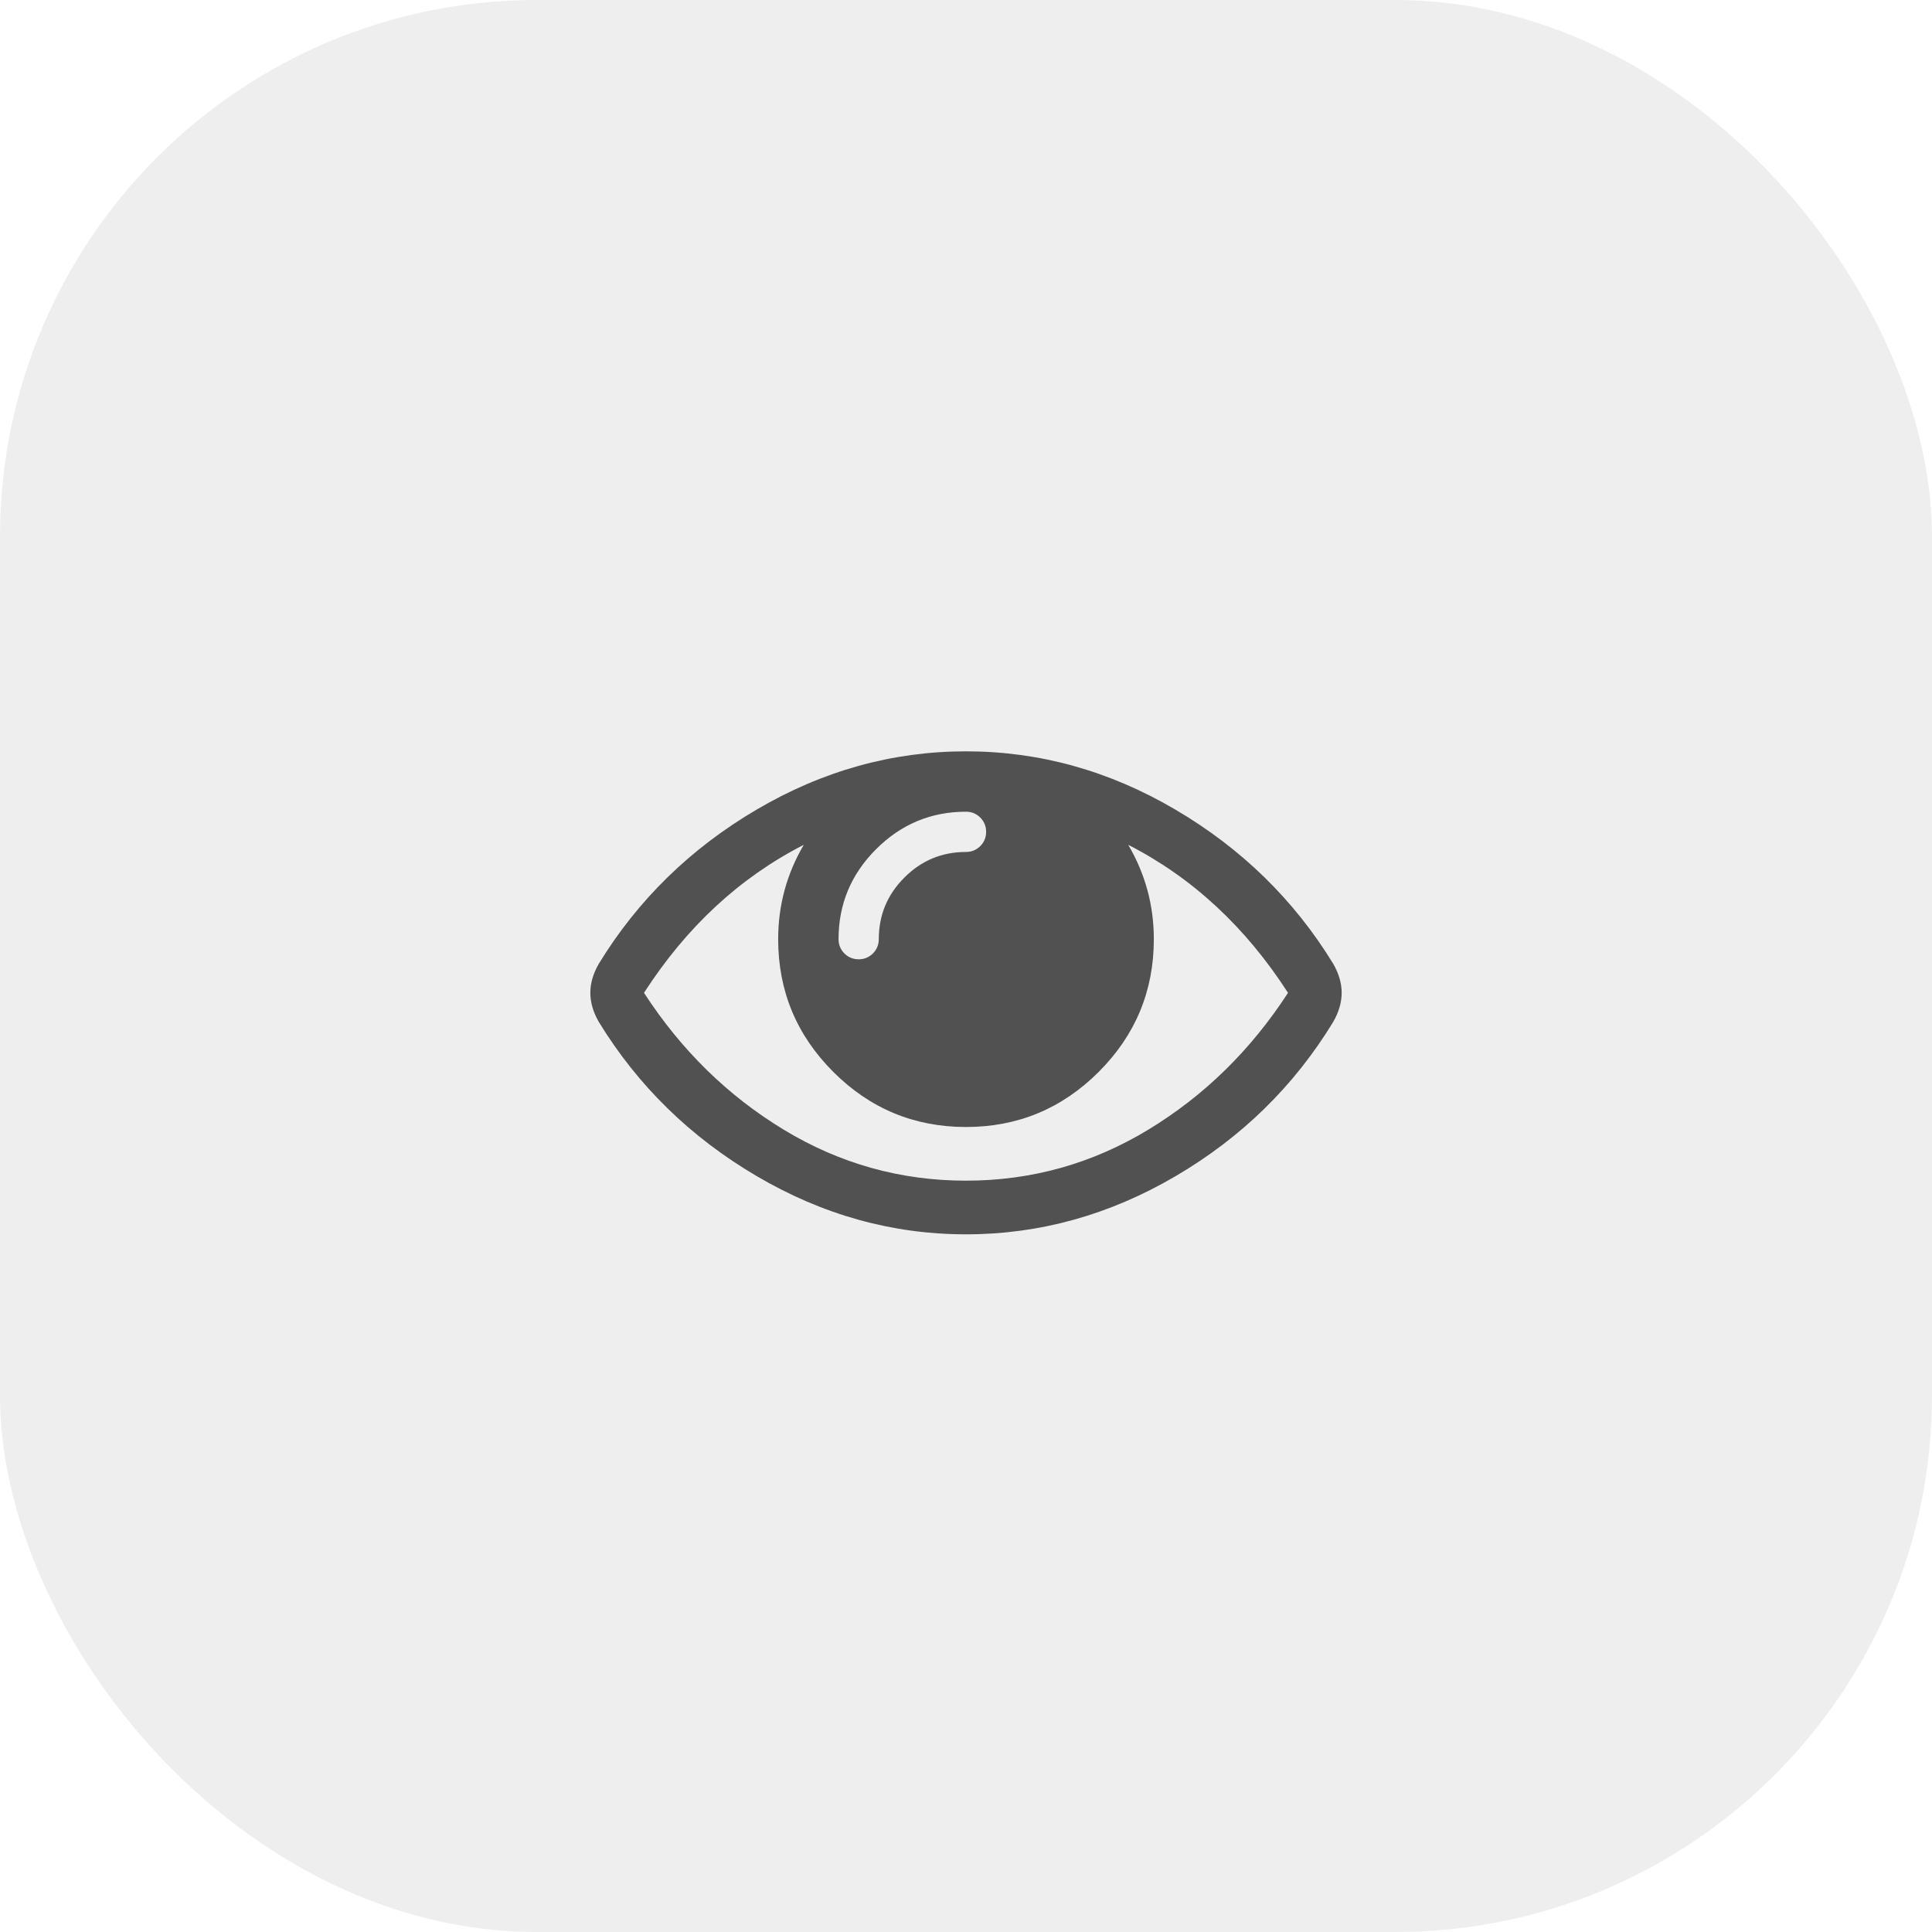 <svg width="36" height="36" viewBox="0 0 36 36" fill="none" xmlns="http://www.w3.org/2000/svg">
<rect width="36" height="36" rx="10" fill="#515151" fill-opacity="0.1"/>
<path d="M24 18.5C23.208 17.271 22.216 16.352 21.023 15.742C21.341 16.284 21.5 16.87 21.5 17.5C21.5 18.463 21.158 19.288 20.473 19.973C19.788 20.658 18.963 21 18 21C17.037 21 16.212 20.658 15.527 19.973C14.842 19.288 14.5 18.463 14.5 17.5C14.5 16.87 14.659 16.284 14.977 15.742C13.784 16.352 12.792 17.271 12 18.5C12.693 19.568 13.561 20.418 14.605 21.051C15.65 21.684 16.781 22 18 22C19.219 22 20.35 21.684 21.395 21.051C22.439 20.418 23.307 19.568 24 18.5ZM18.375 15.5C18.375 15.396 18.338 15.307 18.266 15.234C18.193 15.162 18.104 15.125 18 15.125C17.349 15.125 16.79 15.358 16.324 15.824C15.858 16.29 15.625 16.849 15.625 17.5C15.625 17.604 15.662 17.693 15.734 17.766C15.807 17.838 15.896 17.875 16 17.875C16.104 17.875 16.193 17.838 16.266 17.766C16.338 17.693 16.375 17.604 16.375 17.5C16.375 17.052 16.534 16.669 16.852 16.352C17.169 16.034 17.552 15.875 18 15.875C18.104 15.875 18.193 15.838 18.266 15.766C18.338 15.693 18.375 15.604 18.375 15.5ZM25 18.5C25 18.677 24.948 18.857 24.844 19.039C24.115 20.237 23.134 21.197 21.902 21.918C20.671 22.639 19.37 23 18 23C16.63 23 15.329 22.638 14.098 21.914C12.866 21.19 11.885 20.232 11.156 19.039C11.052 18.857 11 18.677 11 18.5C11 18.323 11.052 18.143 11.156 17.961C11.885 16.768 12.866 15.81 14.098 15.086C15.329 14.362 16.63 14 18 14C19.37 14 20.671 14.362 21.902 15.086C23.134 15.81 24.115 16.768 24.844 17.961C24.948 18.143 25 18.323 25 18.5Z" fill="#515151"/>
</svg>
